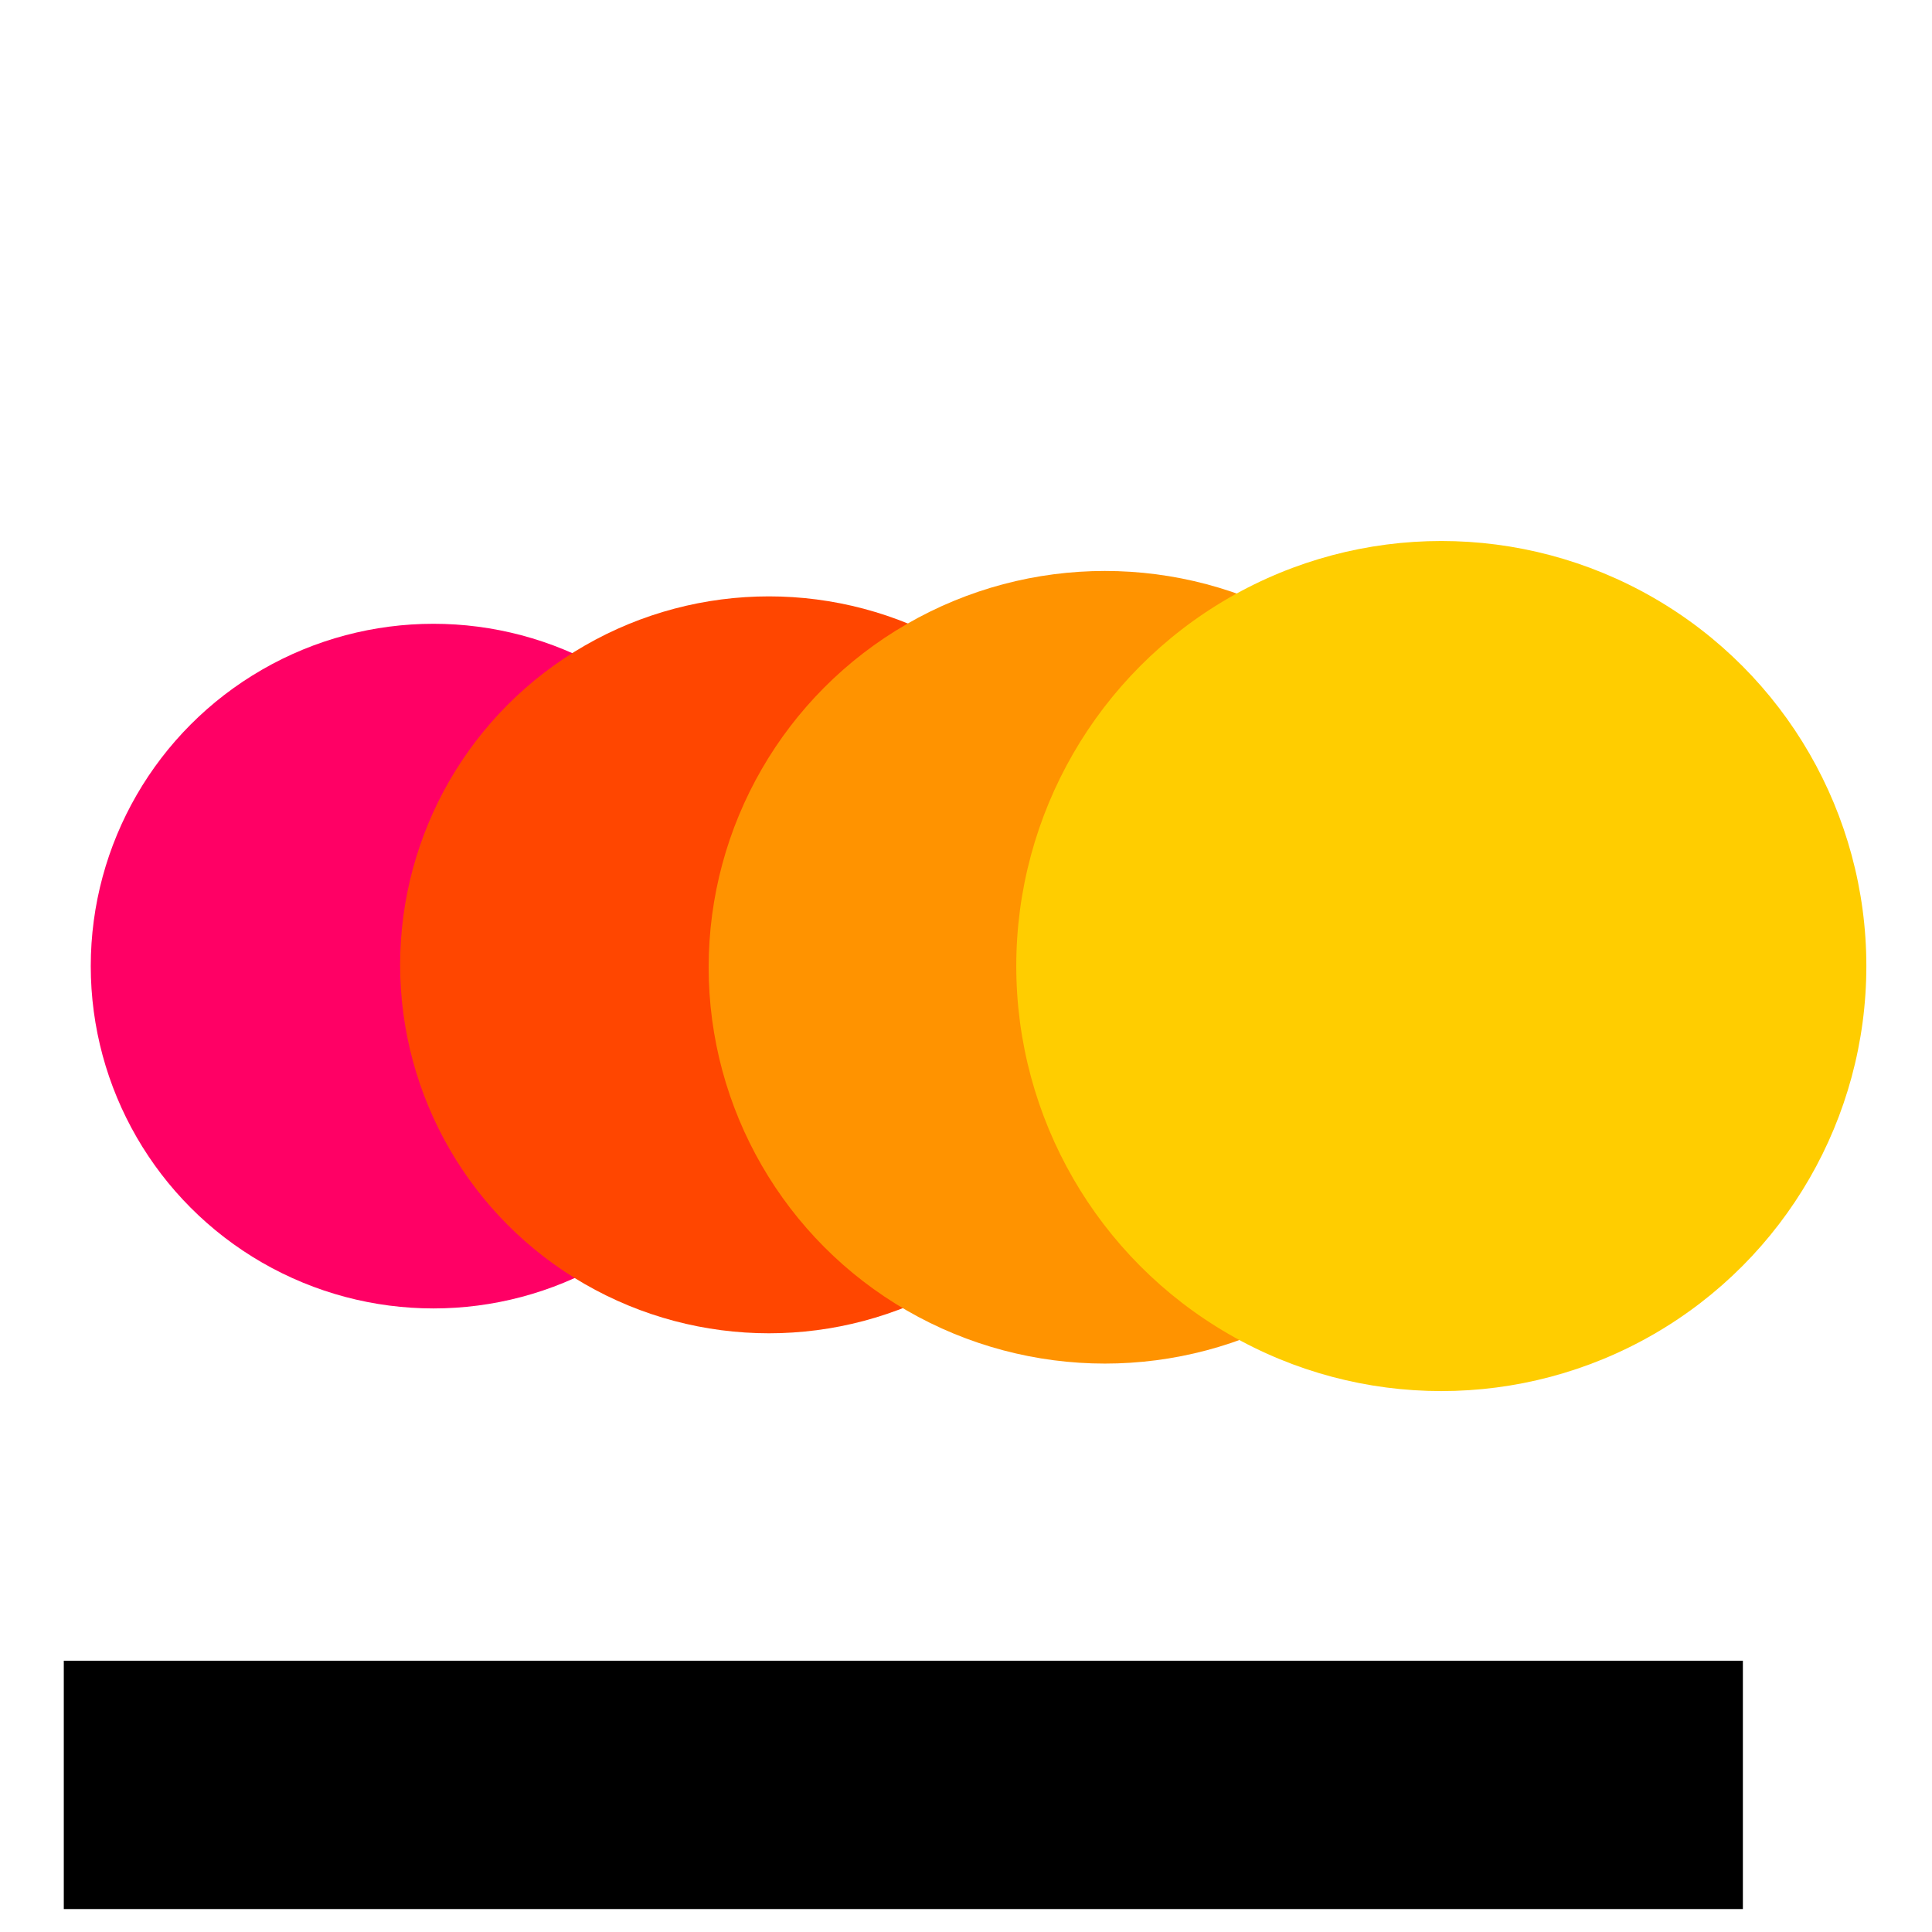 <?xml version="1.0" encoding="UTF-8" standalone="no"?>
<!-- Created with Inkscape (http://www.inkscape.org/) -->

<svg
   xmlns:dc="http://purl.org/dc/elements/1.1/"
   xmlns:cc="http://creativecommons.org/ns#"
   xmlns:rdf="http://www.w3.org/1999/02/22-rdf-syntax-ns#"
   xmlns:svg="http://www.w3.org/2000/svg"
   xmlns="http://www.w3.org/2000/svg"
   xmlns:sodipodi="http://sodipodi.sourceforge.net/DTD/sodipodi-0.dtd"
   xmlns:inkscape="http://www.inkscape.org/namespaces/inkscape"
   width="50mm"
   height="50mm"
   viewBox="0 0 50 50"
   version="1.1"
   id="svg8"
   inkscape:version="0.92.2 (5c3e80d, 2017-08-06)"
   sodipodi:docname="logo.svg"
   inkscape:export-filename="\\apa-store\peter\src\sunrise\logo.png"
   inkscape:export-xdpi="127"
   inkscape:export-ydpi="127">
  <defs
     id="defs2">
    <filter
       inkscape:collect="always"
       style="color-interpolation-filters:sRGB"
       id="filter889"
       x="-0.024"
       width="1.048"
       y="-0.024"
       height="1.048">
      <feGaussianBlur
         inkscape:collect="always"
         stdDeviation="0.224"
         id="feGaussianBlur891" />
    </filter>
    <filter
       inkscape:collect="always"
       style="color-interpolation-filters:sRGB"
       id="filter925"
       x="-0.012"
       width="1.024"
       y="-0.012"
       height="1.024">
      <feGaussianBlur
         inkscape:collect="always"
         stdDeviation="0.112"
         id="feGaussianBlur927" />
    </filter>
    <filter
       inkscape:collect="always"
       style="color-interpolation-filters:sRGB"
       id="filter929"
       x="-0.036"
       width="1.071"
       y="-0.036"
       height="1.073">
      <feGaussianBlur
         inkscape:collect="always"
         stdDeviation="0.335"
         id="feGaussianBlur931" />
    </filter>
  </defs>
  <sodipodi:namedview
     id="base"
     pagecolor="#ffffff"
     bordercolor="#666666"
     borderopacity="1.0"
     inkscape:pageopacity="0.0"
     inkscape:pageshadow="2"
     inkscape:zoom="8.6465833"
     inkscape:cx="37.818405"
     inkscape:cy="99.341091"
     inkscape:document-units="mm"
     inkscape:current-layer="layer1"
     showgrid="false"
     fit-margin-top="0"
     fit-margin-left="0"
     fit-margin-right="0"
     fit-margin-bottom="0"
     inkscape:window-width="3840"
     inkscape:window-height="2035"
     inkscape:window-x="-13"
     inkscape:window-y="-13"
     inkscape:window-maximized="1" />
  <g
     inkscape:label="Layer 1"
     inkscape:groupmode="layer"
     id="layer1"
     transform="translate(-48.167,-67.176)">
    <flowRoot
       xml:space="preserve"
       id="flowRoot850"
       style="font-style:normal;font-variant:normal;font-weight:normal;font-stretch:normal;font-size:13.333px;line-height:1.25;font-family:Arial;-inkscape-font-specification:Arial;letter-spacing:0px;word-spacing:0px;fill:#000000;fill-opacity:1;stroke:none"
       transform="scale(0.265)"><flowRegion
         id="flowRegion852"
         style="font-style:normal;font-variant:normal;font-weight:normal;font-stretch:normal;font-family:Arial;-inkscape-font-specification:Arial"><rect
           id="rect854"
           width="163.98"
           height="24.253"
           x="187.992"
           y="415.68"
           style="font-style:normal;font-variant:normal;font-weight:normal;font-stretch:normal;font-family:Arial;-inkscape-font-specification:Arial" /></flowRegion><flowPara
         id="flowPara856" /></flowRoot>    <g
       id="g947"
       transform="translate(0.109,5.753)">
      <ellipse
         transform="matrix(0.787,0,0,0.799,10.746,17.485)"
         ry="11.088"
         rx="11.269"
         cy="86.284"
         cx="61.664"
         id="path815"
         style="opacity:1;fill:#ff0065;fill-opacity:1;stroke:none;stroke-width:0.265;stroke-miterlimit:4;stroke-dasharray:none;stroke-opacity:1;filter:url(#filter929)" />
      <ellipse
         transform="matrix(0.847,0,0,0.86,9.006,11.491)"
         ry="11.088"
         rx="11.269"
         cy="87.095"
         cx="69.601"
         id="path815-9"
         style="opacity:1;fill:#ff4600;fill-opacity:1;stroke:none;stroke-width:0.265;stroke-miterlimit:4;stroke-dasharray:none;stroke-opacity:1;filter:url(#filter889)" />
      <ellipse
         transform="matrix(0.91,0,0,0.925,6.093,5.893)"
         ry="11.088"
         rx="11.269"
         cy="87.095"
         cx="77.538"
         id="path815-8"
         style="opacity:1;fill:#ff9300;fill-opacity:1;stroke:none;stroke-width:0.265;stroke-miterlimit:4;stroke-dasharray:none;stroke-opacity:1;filter:url(#filter925)" />
      <circle
         r="11"
         cy="86.424"
         cx="85.359"
         id="path815-4"
         style="opacity:1;fill:#ffcd00;fill-opacity:1;stroke:none;stroke-width:0.261;stroke-miterlimit:4;stroke-dasharray:none;stroke-opacity:1" />
    </g>
  </g>
</svg>
